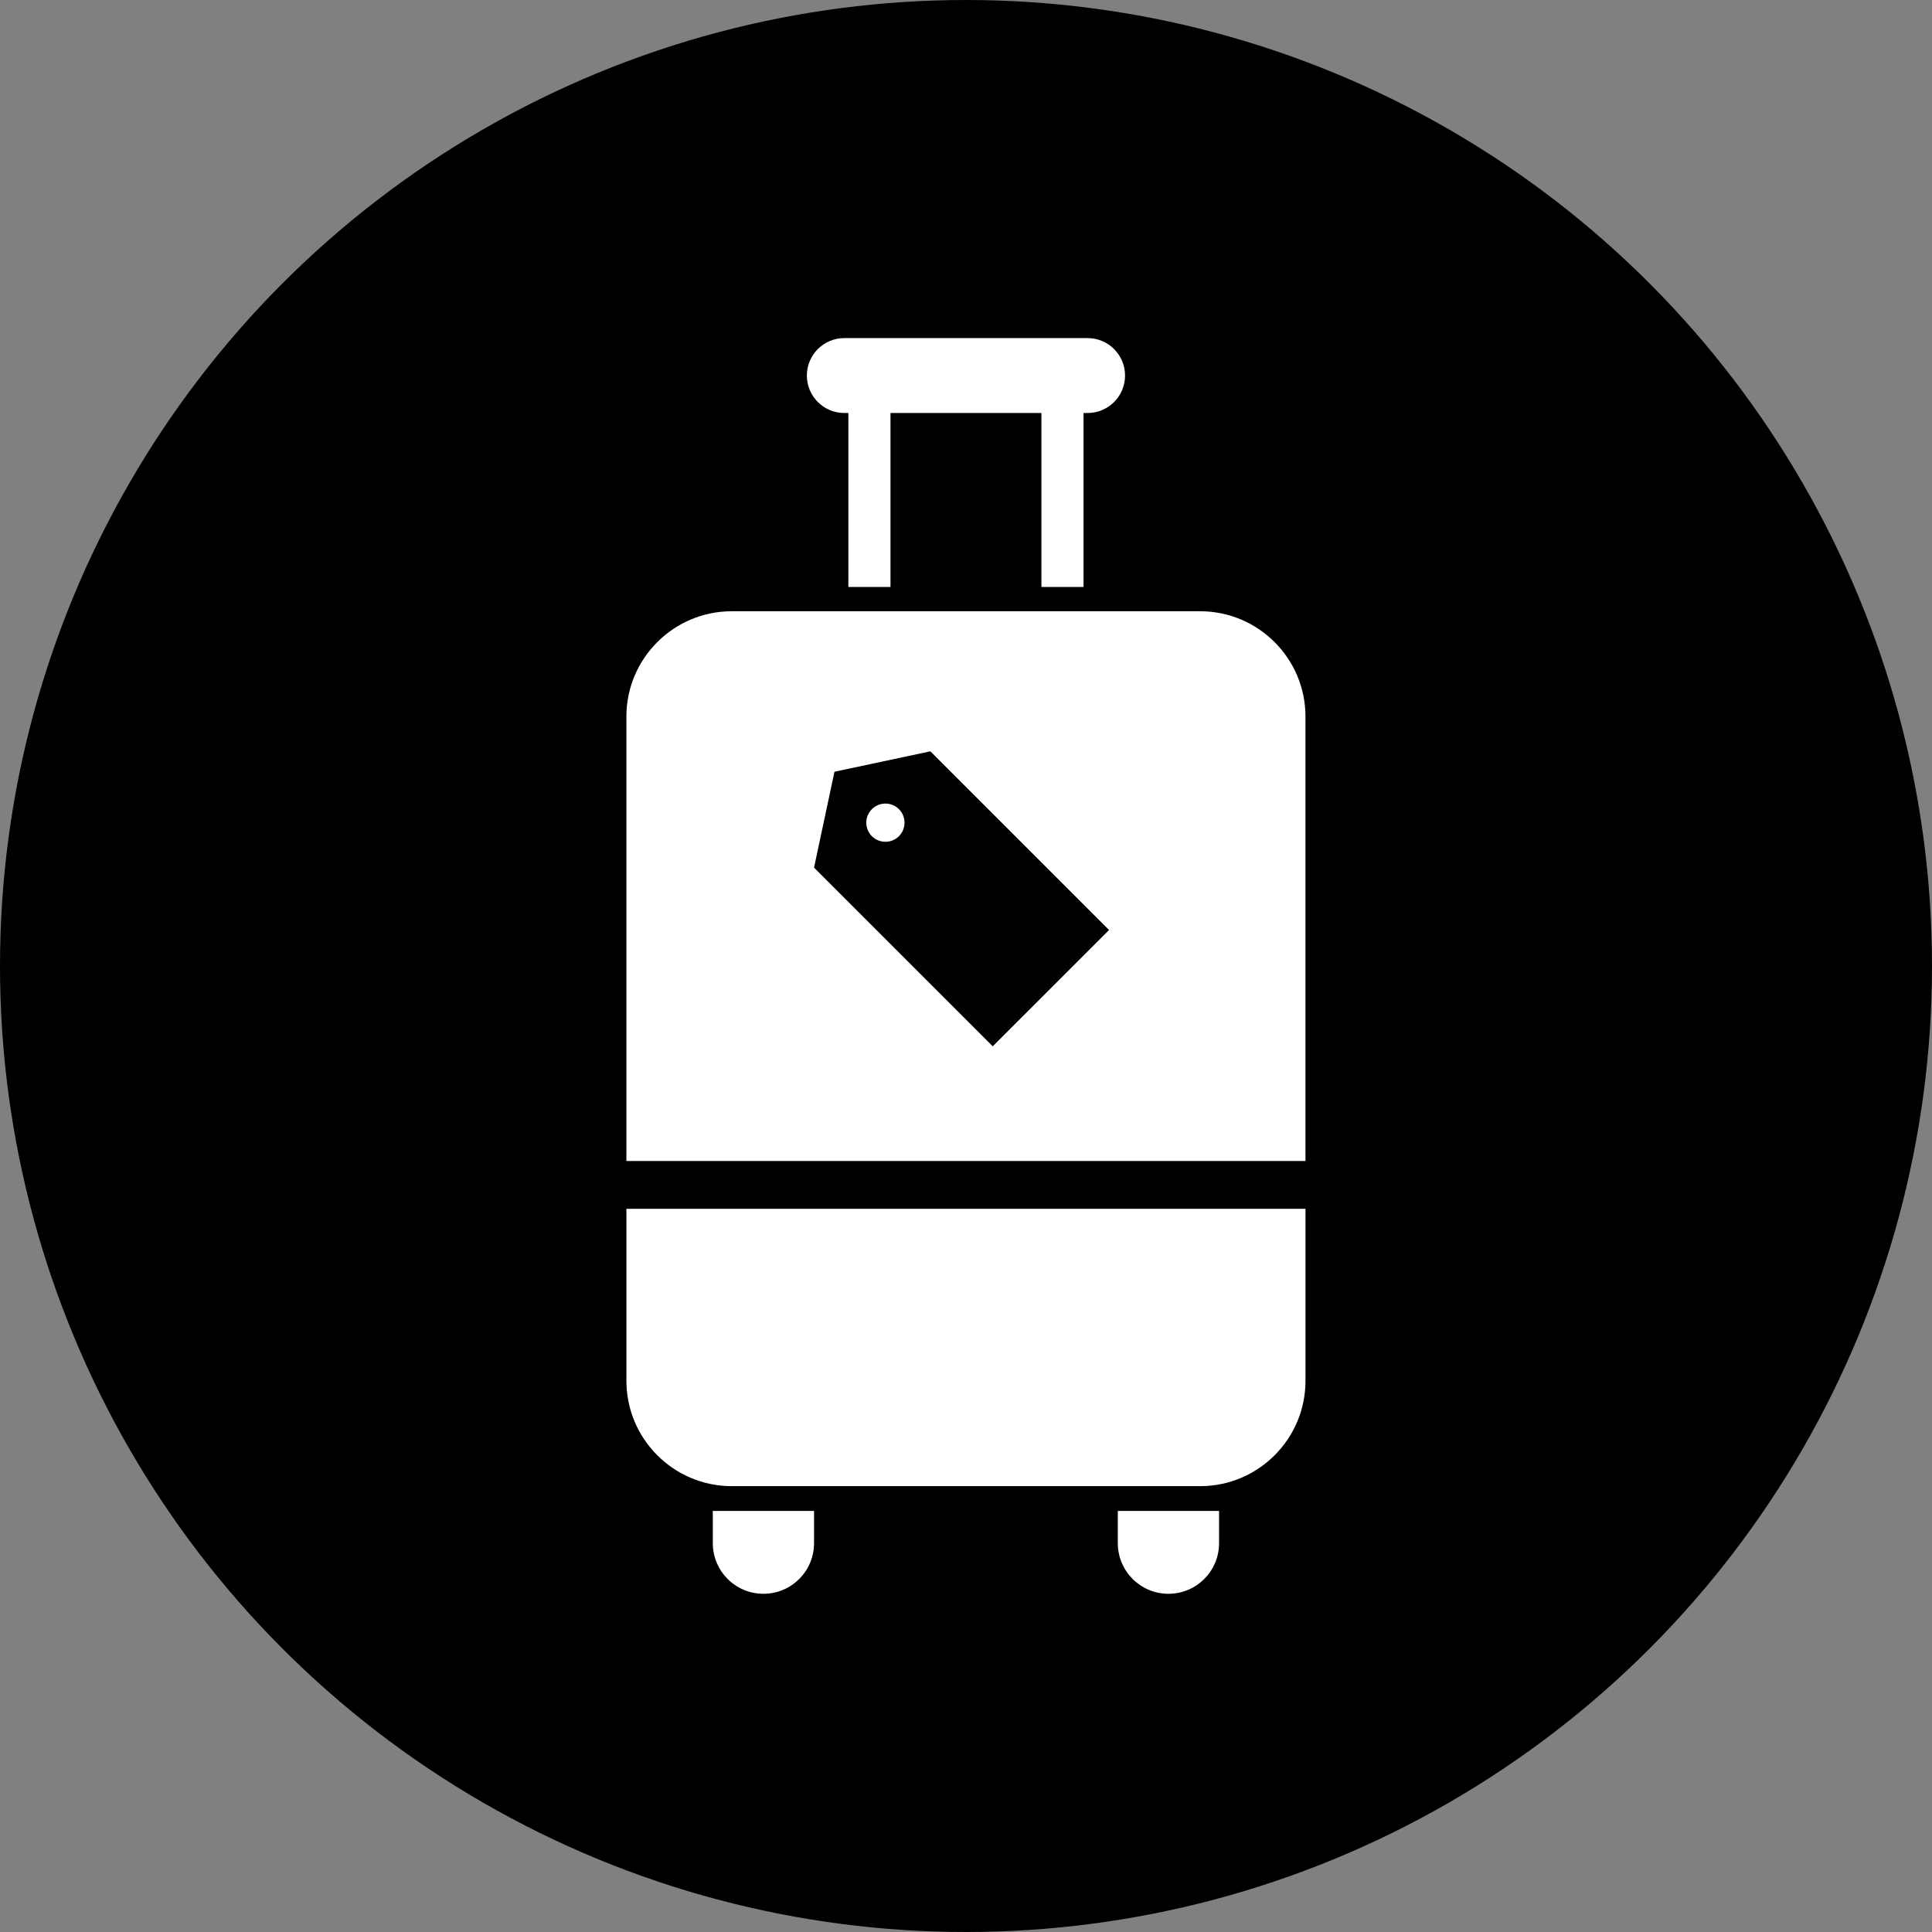 <?xml version="1.0" encoding="UTF-8" standalone="no"?>
<svg
   xmlns:dc="http://purl.org/dc/elements/1.1/"
   xmlns:cc="http://creativecommons.org/ns#"
   xmlns:rdf="http://www.w3.org/1999/02/22-rdf-syntax-ns#"
   xmlns:svg="http://www.w3.org/2000/svg"
   xmlns="http://www.w3.org/2000/svg"
   version="1.1"
   id="svg4157"
   viewBox="0 0 100 100"
   height="100"
   width="100">
  <rect x="0" y="0" width="100" height="100" fill="#808080" stroke="none"/>
  <defs
     id="defs4159" />
  <g
     style="fill:#000000;fill-opacity:1"
     transform="translate(0,2.2107222e-5)"
     id="layer1">
    <ellipse
       ry="49"
       rx="49"
       cy="50"
       cx="50"
       id="path4705"
       style="opacity:1;fill:#000000;fill-opacity:1;fill-rule:nonzero;stroke:#000000;stroke-width:2;stroke-linecap:round;stroke-linejoin:bevel;stroke-miterlimit:4;stroke-dasharray:none;stroke-dashoffset:0;stroke-opacity:1" />
  </g>
  <g
     style="fill:#ffffff;fill-opacity:1"
     transform="matrix(0.651,0,0,0.651,17.447,17.447)"
     id="g16845">
    <path
       style="fill:#ffffff;fill-opacity:1"
       d="m 42.522,37.535 c -0.593,0.593 -0.593,1.556 0,2.15 0.595,0.591 1.555,0.593 2.15,0 0.593,-0.594 0.593,-1.557 0,-2.15 -0.594,-0.593 -1.555,-0.593 -2.15,0 z"
       id="path16847" />
    <path
       style="fill:#ffffff;fill-opacity:1"
       d="m 40.329,6.037 0.323,0 0,13.831 3.349,0 0,-13.831 11.999,0 0,13.831 3.349,0 0,-13.831 0.322,0 c 1.645,0 2.979,-1.333 2.979,-2.979 0,-1.646 -1.334,-2.977 -2.979,-2.977 l -19.342,0 c -1.644,0 -2.977,1.332 -2.977,2.977 0,1.645 1.333,2.979 2.977,2.979 z"
       id="path16849" />
    <path
       style="fill:#ffffff;fill-opacity:1"
       d="m 29.873,95.894 c 0,2.224 1.803,4.025 4.025,4.025 2.224,0 4.025,-1.802 4.025,-4.025 l 0,-2.562 -8.05,0 0,2.562 z"
       id="path16851" />
    <path
       style="fill:#ffffff;fill-opacity:1"
       d="m 62.075,95.894 c 0,2.224 1.803,4.025 4.026,4.025 2.223,0 4.025,-1.802 4.025,-4.025 l 0,-2.562 -8.052,0 0,2.562 z"
       id="path16853" />
    <path
       style="fill:#ffffff;fill-opacity:1"
       d="m 68.622,21.799 -12.373,0 -12.498,0 -12.375,0 c -4.616,0 -8.373,3.756 -8.373,8.373 l 0,35.337 53.992,0 0,-35.337 c 10e-4,-4.617 -3.753,-8.373 -8.373,-8.373 z M 52.131,56.39 37.923,42.183 39.547,34.559 47.172,32.936 61.38,47.143 52.131,56.39 Z"
       id="path16855" />
    <path
       style="fill:#ffffff;fill-opacity:1"
       d="m 23.004,82.987 c 0,4.616 3.757,8.374 8.373,8.374 l 12.375,0 12.498,0 12.373,0 c 4.62,0 8.374,-3.758 8.374,-8.374 l 0,-13.678 -53.993,0 0,13.678 z"
       id="path16857" />
  </g>
</svg>
